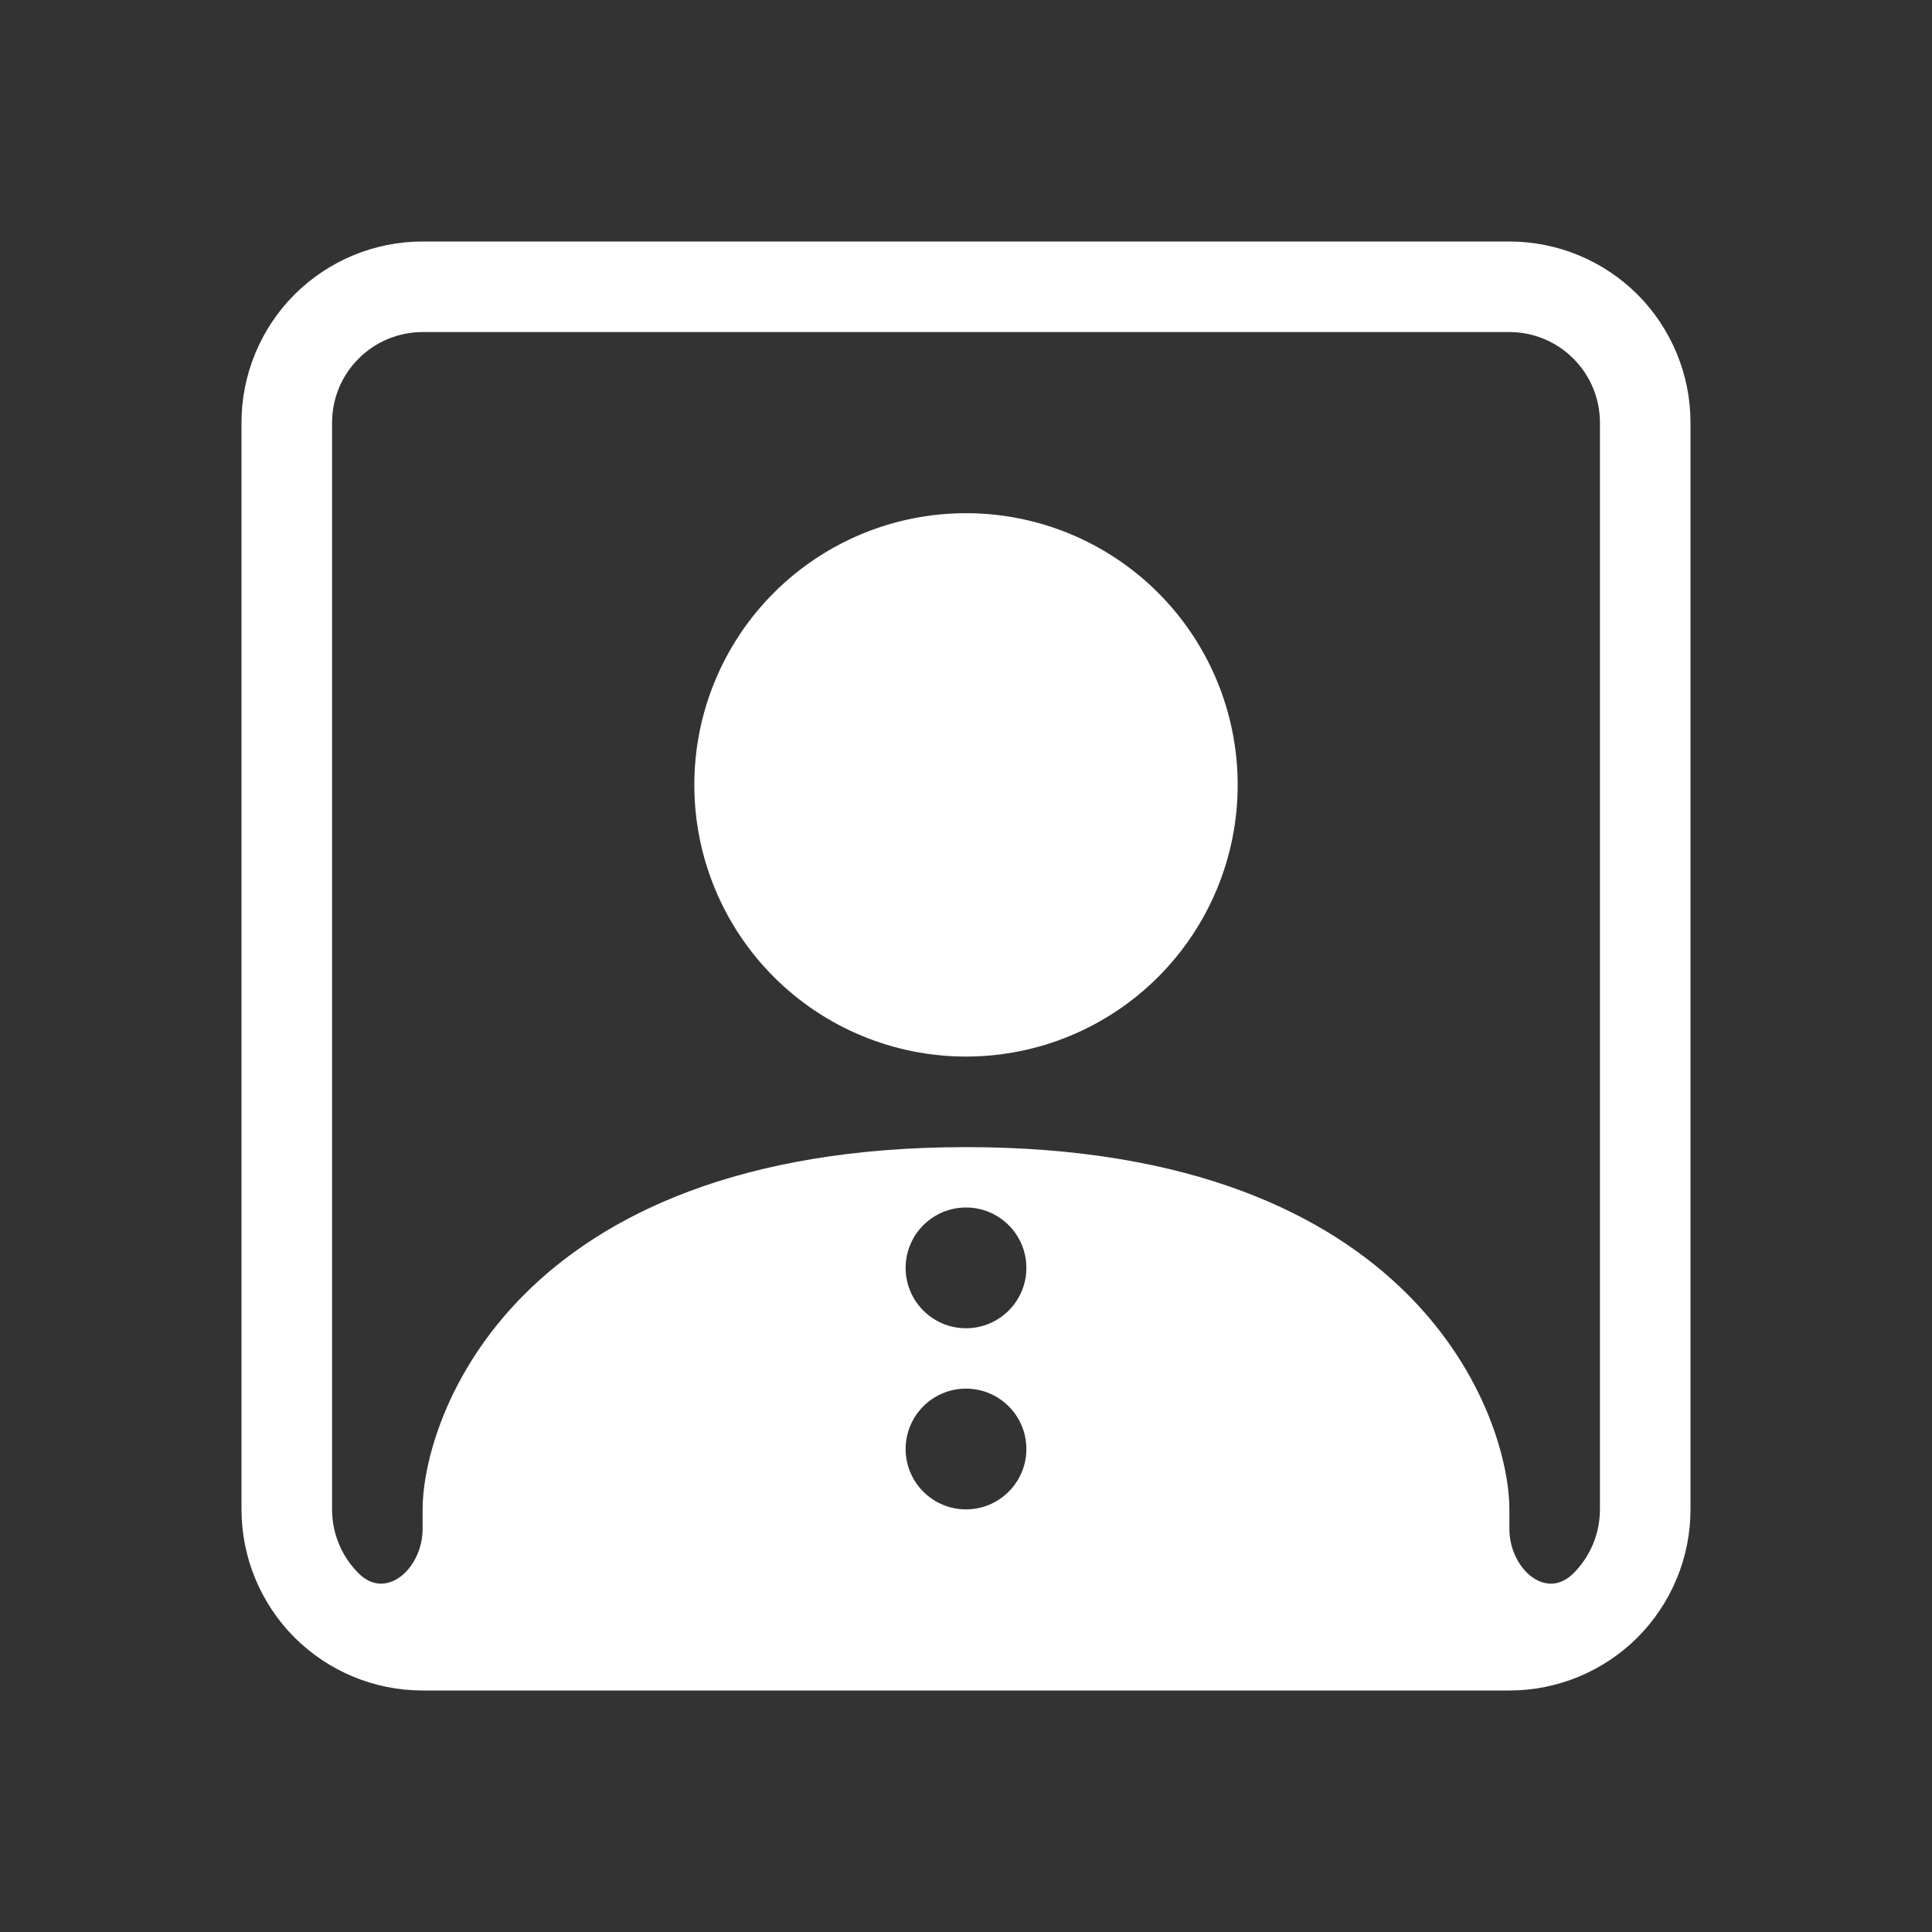 <svg width="16" height="16" viewBox="0 0 16 16" fill="none" xmlns="http://www.w3.org/2000/svg">
<rect x="0" y="0" width="16" height="16" fill="#333333" stroke="none"/>
<path fill-rule="evenodd" clip-rule="evenodd" d="M3.5 2C3.102 2 2.721 2.158 2.439 2.439C2.158 2.721 2 3.102 2 3.5V12.5C2 12.898 2.158 13.279 2.439 13.561C2.721 13.842 3.102 14 3.5 14H12.5C12.898 14 13.279 13.842 13.561 13.561C13.842 13.279 14 12.898 14 12.5V3.5C14 3.102 13.842 2.721 13.561 2.439C13.279 2.158 12.898 2 12.5 2H3.5ZM12.5 2.75C12.699 2.75 12.89 2.829 13.03 2.97C13.171 3.11 13.25 3.301 13.25 3.5V12.5C13.25 12.699 13.171 12.89 13.03 13.03C12.8 13.26 12.5 12.986 12.5 12.661V12.5C12.5 11.75 11.75 9.5 8 9.5C4.25 9.5 3.5 11.75 3.5 12.5V12.661C3.5 12.986 3.2 13.26 2.97 13.03C2.829 12.89 2.75 12.699 2.75 12.5V3.5C2.75 3.301 2.829 3.11 2.97 2.97C3.11 2.829 3.301 2.75 3.5 2.75H12.5ZM10.25 6.5C10.25 7.097 10.013 7.669 9.591 8.091C9.169 8.513 8.597 8.75 8 8.75C7.403 8.75 6.831 8.513 6.409 8.091C5.987 7.669 5.75 7.097 5.75 6.5C5.75 5.903 5.987 5.331 6.409 4.909C6.831 4.487 7.403 4.25 8 4.25C8.597 4.25 9.169 4.487 9.591 4.909C10.013 5.331 10.25 5.903 10.25 6.5ZM8.5 10.5C8.5 10.776 8.276 11 8 11C7.724 11 7.5 10.776 7.5 10.5C7.5 10.224 7.724 10 8 10C8.276 10 8.5 10.224 8.5 10.5ZM8 12.5C8.276 12.5 8.5 12.276 8.5 12C8.5 11.724 8.276 11.5 8 11.5C7.724 11.5 7.5 11.724 7.5 12C7.5 12.276 7.724 12.5 8 12.5Z" fill="white"/>
</svg>
